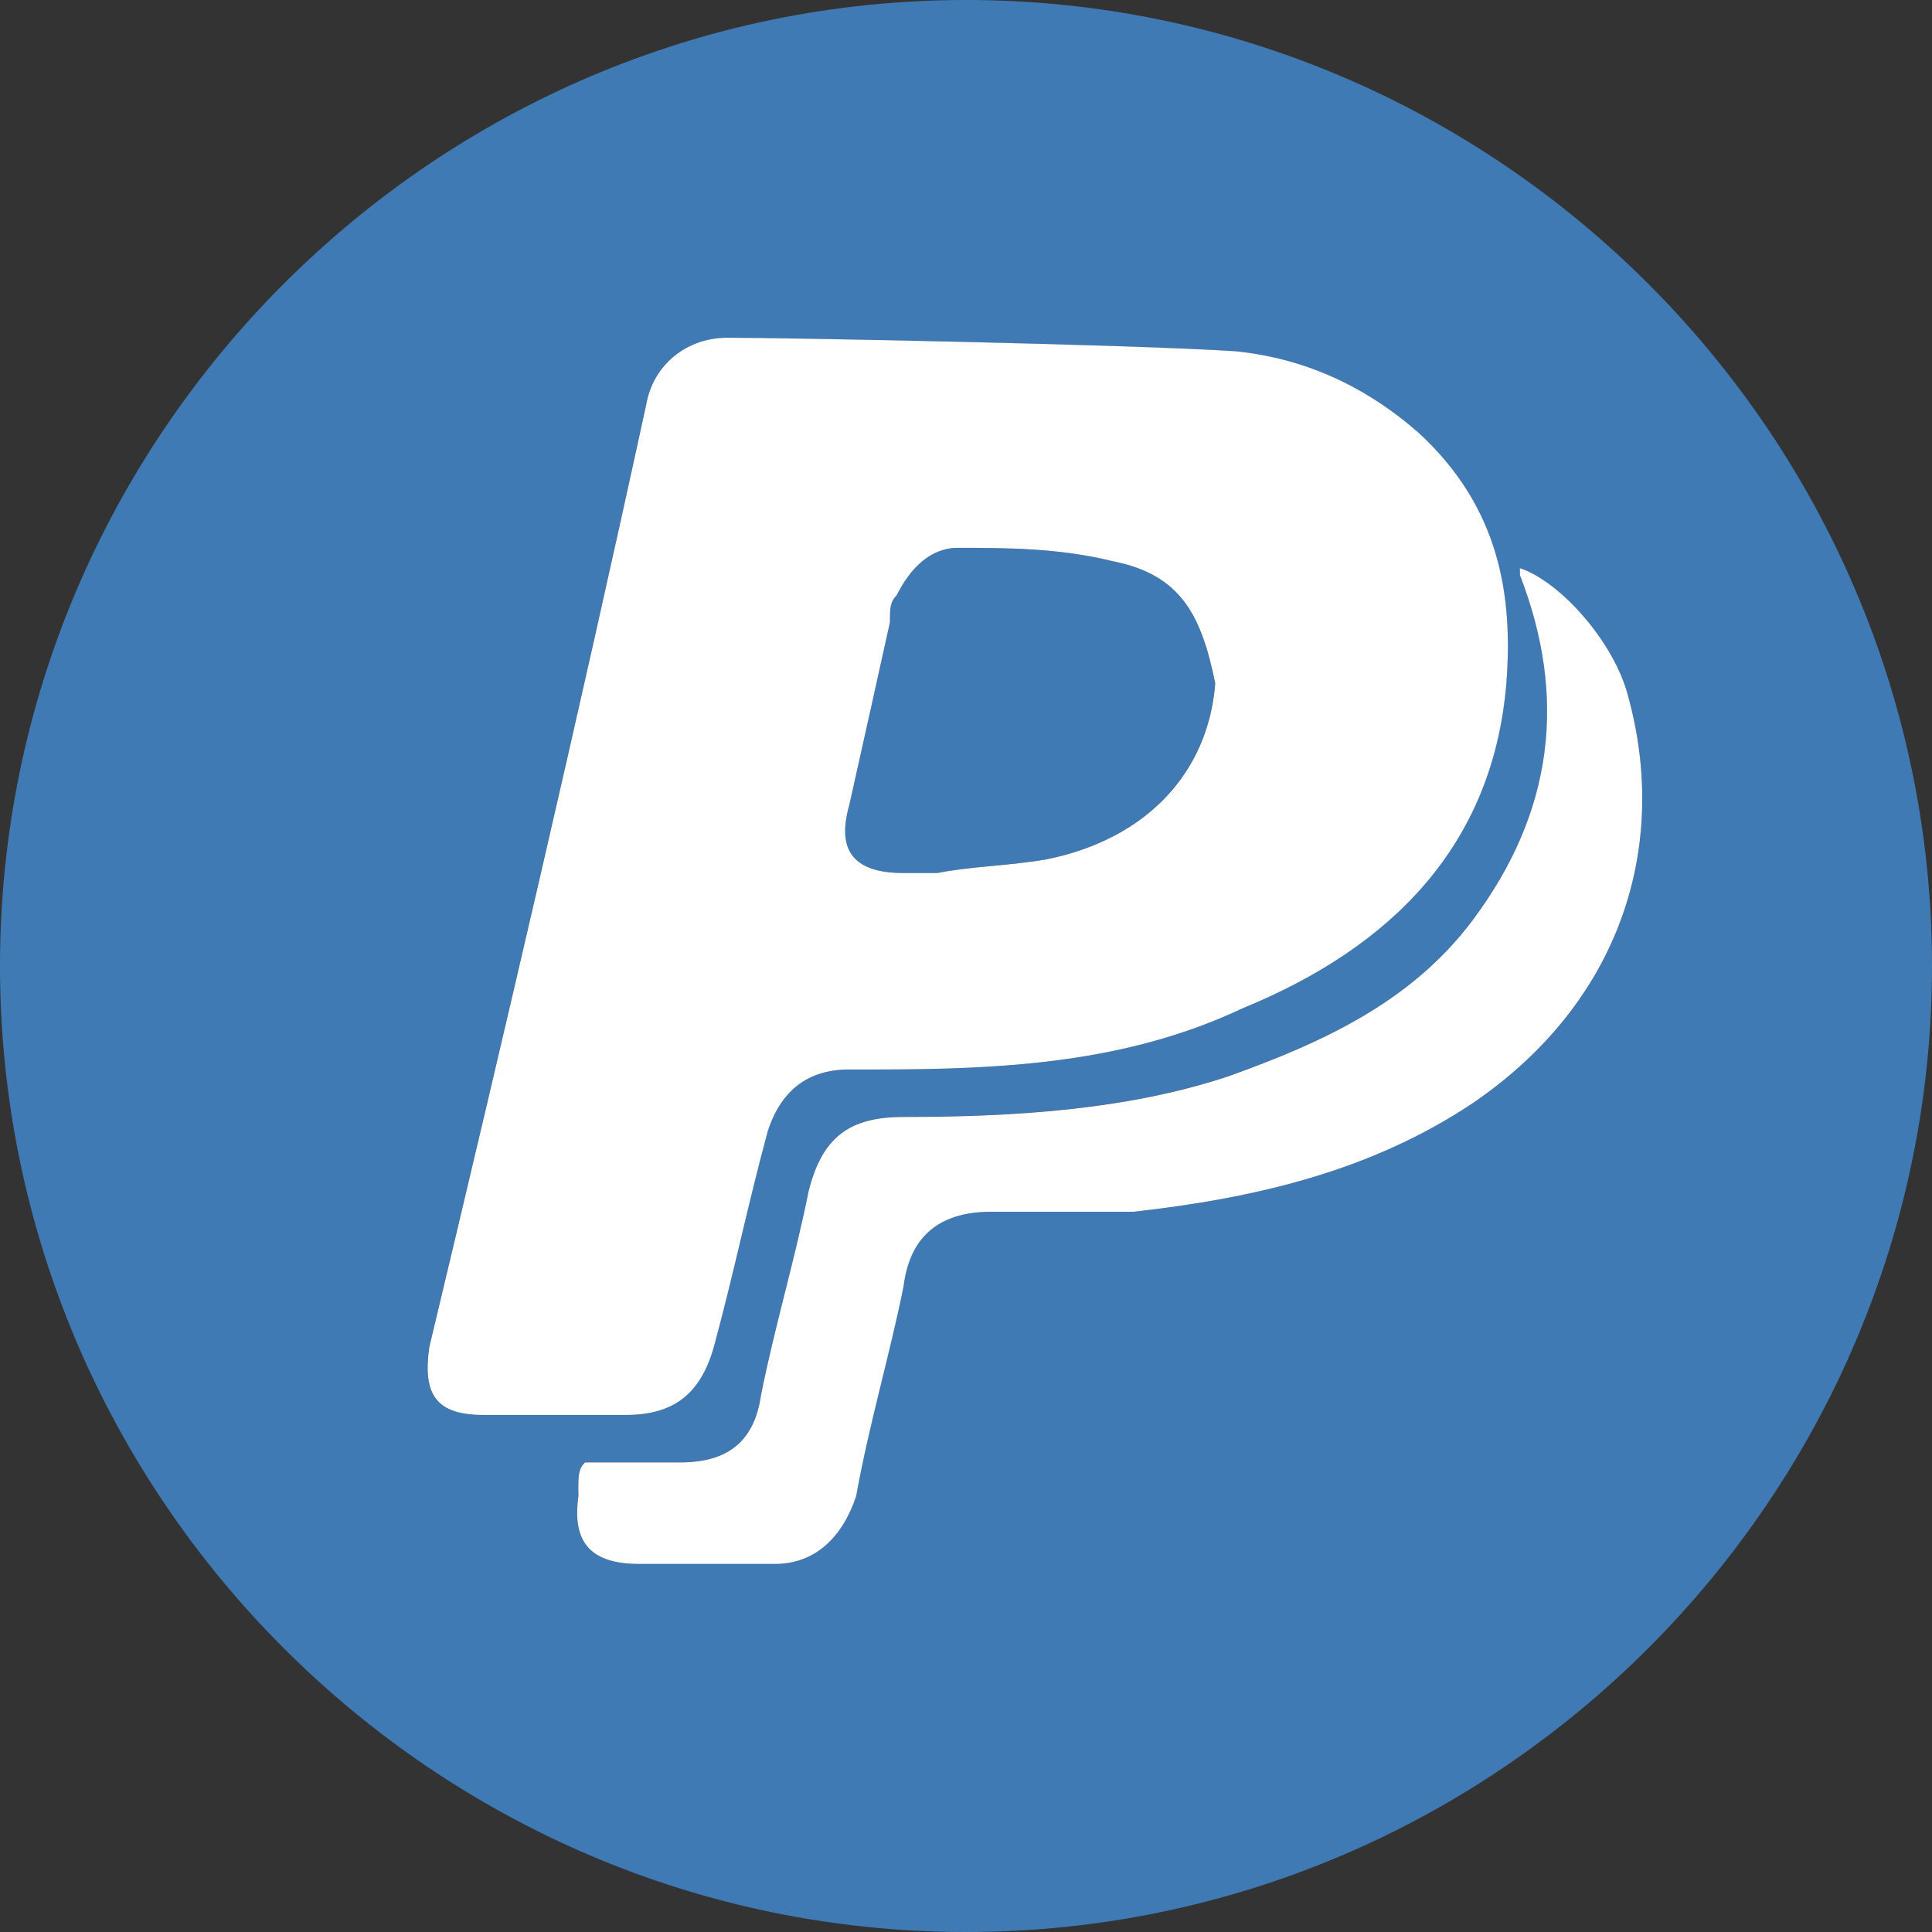 <?xml version="1.0" encoding="UTF-8"?>
<!DOCTYPE svg PUBLIC "-//W3C//DTD SVG 1.1//EN" "http://www.w3.org/Graphics/SVG/1.1/DTD/svg11.dtd">
<svg version="1.1" id="Layer_1" xmlns="http://www.w3.org/2000/svg" xmlns:xlink="http://www.w3.org/1999/xlink" x="0px" y="0px" width="16px" height="16px" viewBox="0 0 16 16" enable-background="new 0 0 16 16" xml:space="preserve">
  <rect x="0" y="0" width="16" height="16" fill="#333333" stroke="none"/>
  <g id="icon">
    <path d="M7.033,6.669c0.112,-0.505,0.224,-1.01,0.337,-1.515c0,-0.112,0,-0.168,0.056,-0.224c0.112,-0.224,0.281,-0.393,0.505,-0.393c0.393,0,0.842,0,1.29,0.112c0.561,0.112,0.729,0.449,0.842,1.01c-0.056,0.729,-0.561,1.29,-1.403,1.459c-0.337,0.056,-0.617,0.056,-0.898,0.112c-0.112,0,-0.168,0,-0.281,0C7.089,7.23,6.92,7.061,7.033,6.669zM16,8c0,4.4,-3.6,8,-8,8S0,12.4,0,8S3.6,0,8,0S16,3.6,16,8zM4.003,11.718c0.393,0,0.785,0,1.178,0s0.617,-0.168,0.729,-0.561c0.168,-0.617,0.281,-1.178,0.449,-1.795c0.112,-0.337,0.337,-0.505,0.673,-0.505c0.056,0,0.168,0,0.224,0c1.066,0,2.076,-0.056,3.03,-0.505c1.234,-0.505,2.076,-1.347,2.188,-2.693c0.056,-0.729,-0.056,-1.459,-0.729,-2.076c-0.449,-0.393,-0.954,-0.617,-1.515,-0.673c-0.842,-0.056,-3.703,-0.112,-4.208,-0.112c-0.337,0,-0.617,0.224,-0.673,0.561c-0.561,2.581,-1.178,5.218,-1.795,7.799C3.498,11.55,3.61,11.718,4.003,11.718zM13.485,5.771c-0.112,-0.449,-0.561,-0.954,-0.898,-1.066v0.056c0.393,1.01,0.281,1.964,-0.393,2.861c-0.505,0.673,-1.234,1.01,-2.02,1.29c-0.842,0.281,-1.795,0.337,-2.693,0.337c-0.449,0,-0.673,0.168,-0.785,0.617c-0.112,0.561,-0.281,1.122,-0.393,1.683c-0.056,0.393,-0.281,0.561,-0.673,0.561c-0.281,0,-0.505,0,-0.785,0c-0.056,0.056,-0.056,0.112,-0.056,0.281c-0.056,0.393,0.112,0.561,0.505,0.561c0.337,0,0.729,0,1.122,0c0.337,0,0.561,-0.224,0.673,-0.561c0.112,-0.617,0.281,-1.178,0.393,-1.739c0.056,-0.449,0.337,-0.617,0.729,-0.617s0.785,0,1.178,0c1.01,-0.112,1.964,-0.337,2.805,-0.898C13.429,8.296,13.822,7.005,13.485,5.771z" fill="#3F7AB5"/>
    <path d="M4.845,12.111c0.281,0,0.505,0,0.785,0c0.393,0,0.617,-0.168,0.673,-0.561c0.112,-0.561,0.281,-1.122,0.393,-1.683c0.112,-0.449,0.337,-0.617,0.785,-0.617c0.898,0,1.851,-0.056,2.693,-0.337c0.785,-0.281,1.515,-0.617,2.02,-1.29c0.673,-0.898,0.785,-1.851,0.393,-2.861V4.705c0.337,0.112,0.785,0.617,0.898,1.066c0.337,1.234,-0.056,2.525,-1.29,3.366c-0.842,0.561,-1.795,0.785,-2.805,0.898c-0.393,0,-0.785,0,-1.178,0s-0.673,0.168,-0.729,0.617c-0.112,0.561,-0.281,1.122,-0.393,1.739c-0.112,0.337,-0.337,0.561,-0.673,0.561c-0.393,0,-0.785,0,-1.122,0c-0.393,0,-0.561,-0.168,-0.505,-0.561C4.788,12.223,4.788,12.167,4.845,12.111zM12.475,5.659c-0.112,1.347,-0.954,2.188,-2.188,2.693c-0.954,0.449,-1.964,0.505,-3.03,0.505c-0.056,0,-0.168,0,-0.224,0c-0.337,0,-0.561,0.168,-0.673,0.505c-0.168,0.617,-0.281,1.178,-0.449,1.795c-0.112,0.393,-0.337,0.561,-0.729,0.561s-0.785,0,-1.178,0s-0.505,-0.168,-0.449,-0.561c0.617,-2.581,1.234,-5.218,1.795,-7.799c0.056,-0.337,0.337,-0.561,0.673,-0.561c0.505,0,3.366,0.056,4.208,0.112c0.561,0.056,1.066,0.281,1.515,0.673C12.419,4.2,12.531,4.929,12.475,5.659zM9.221,4.649c-0.449,-0.112,-0.898,-0.112,-1.29,-0.112c-0.224,0,-0.393,0.168,-0.505,0.393c-0.056,0.056,-0.056,0.112,-0.056,0.224c-0.112,0.505,-0.224,1.01,-0.337,1.515c-0.112,0.393,0.056,0.561,0.449,0.561c0.112,0,0.168,0,0.281,0l0,0c0.281,-0.056,0.561,-0.056,0.898,-0.112c0.842,-0.168,1.347,-0.729,1.403,-1.459C9.95,5.098,9.782,4.761,9.221,4.649z" fill="#FFFFFF"/>
  </g>
</svg>

